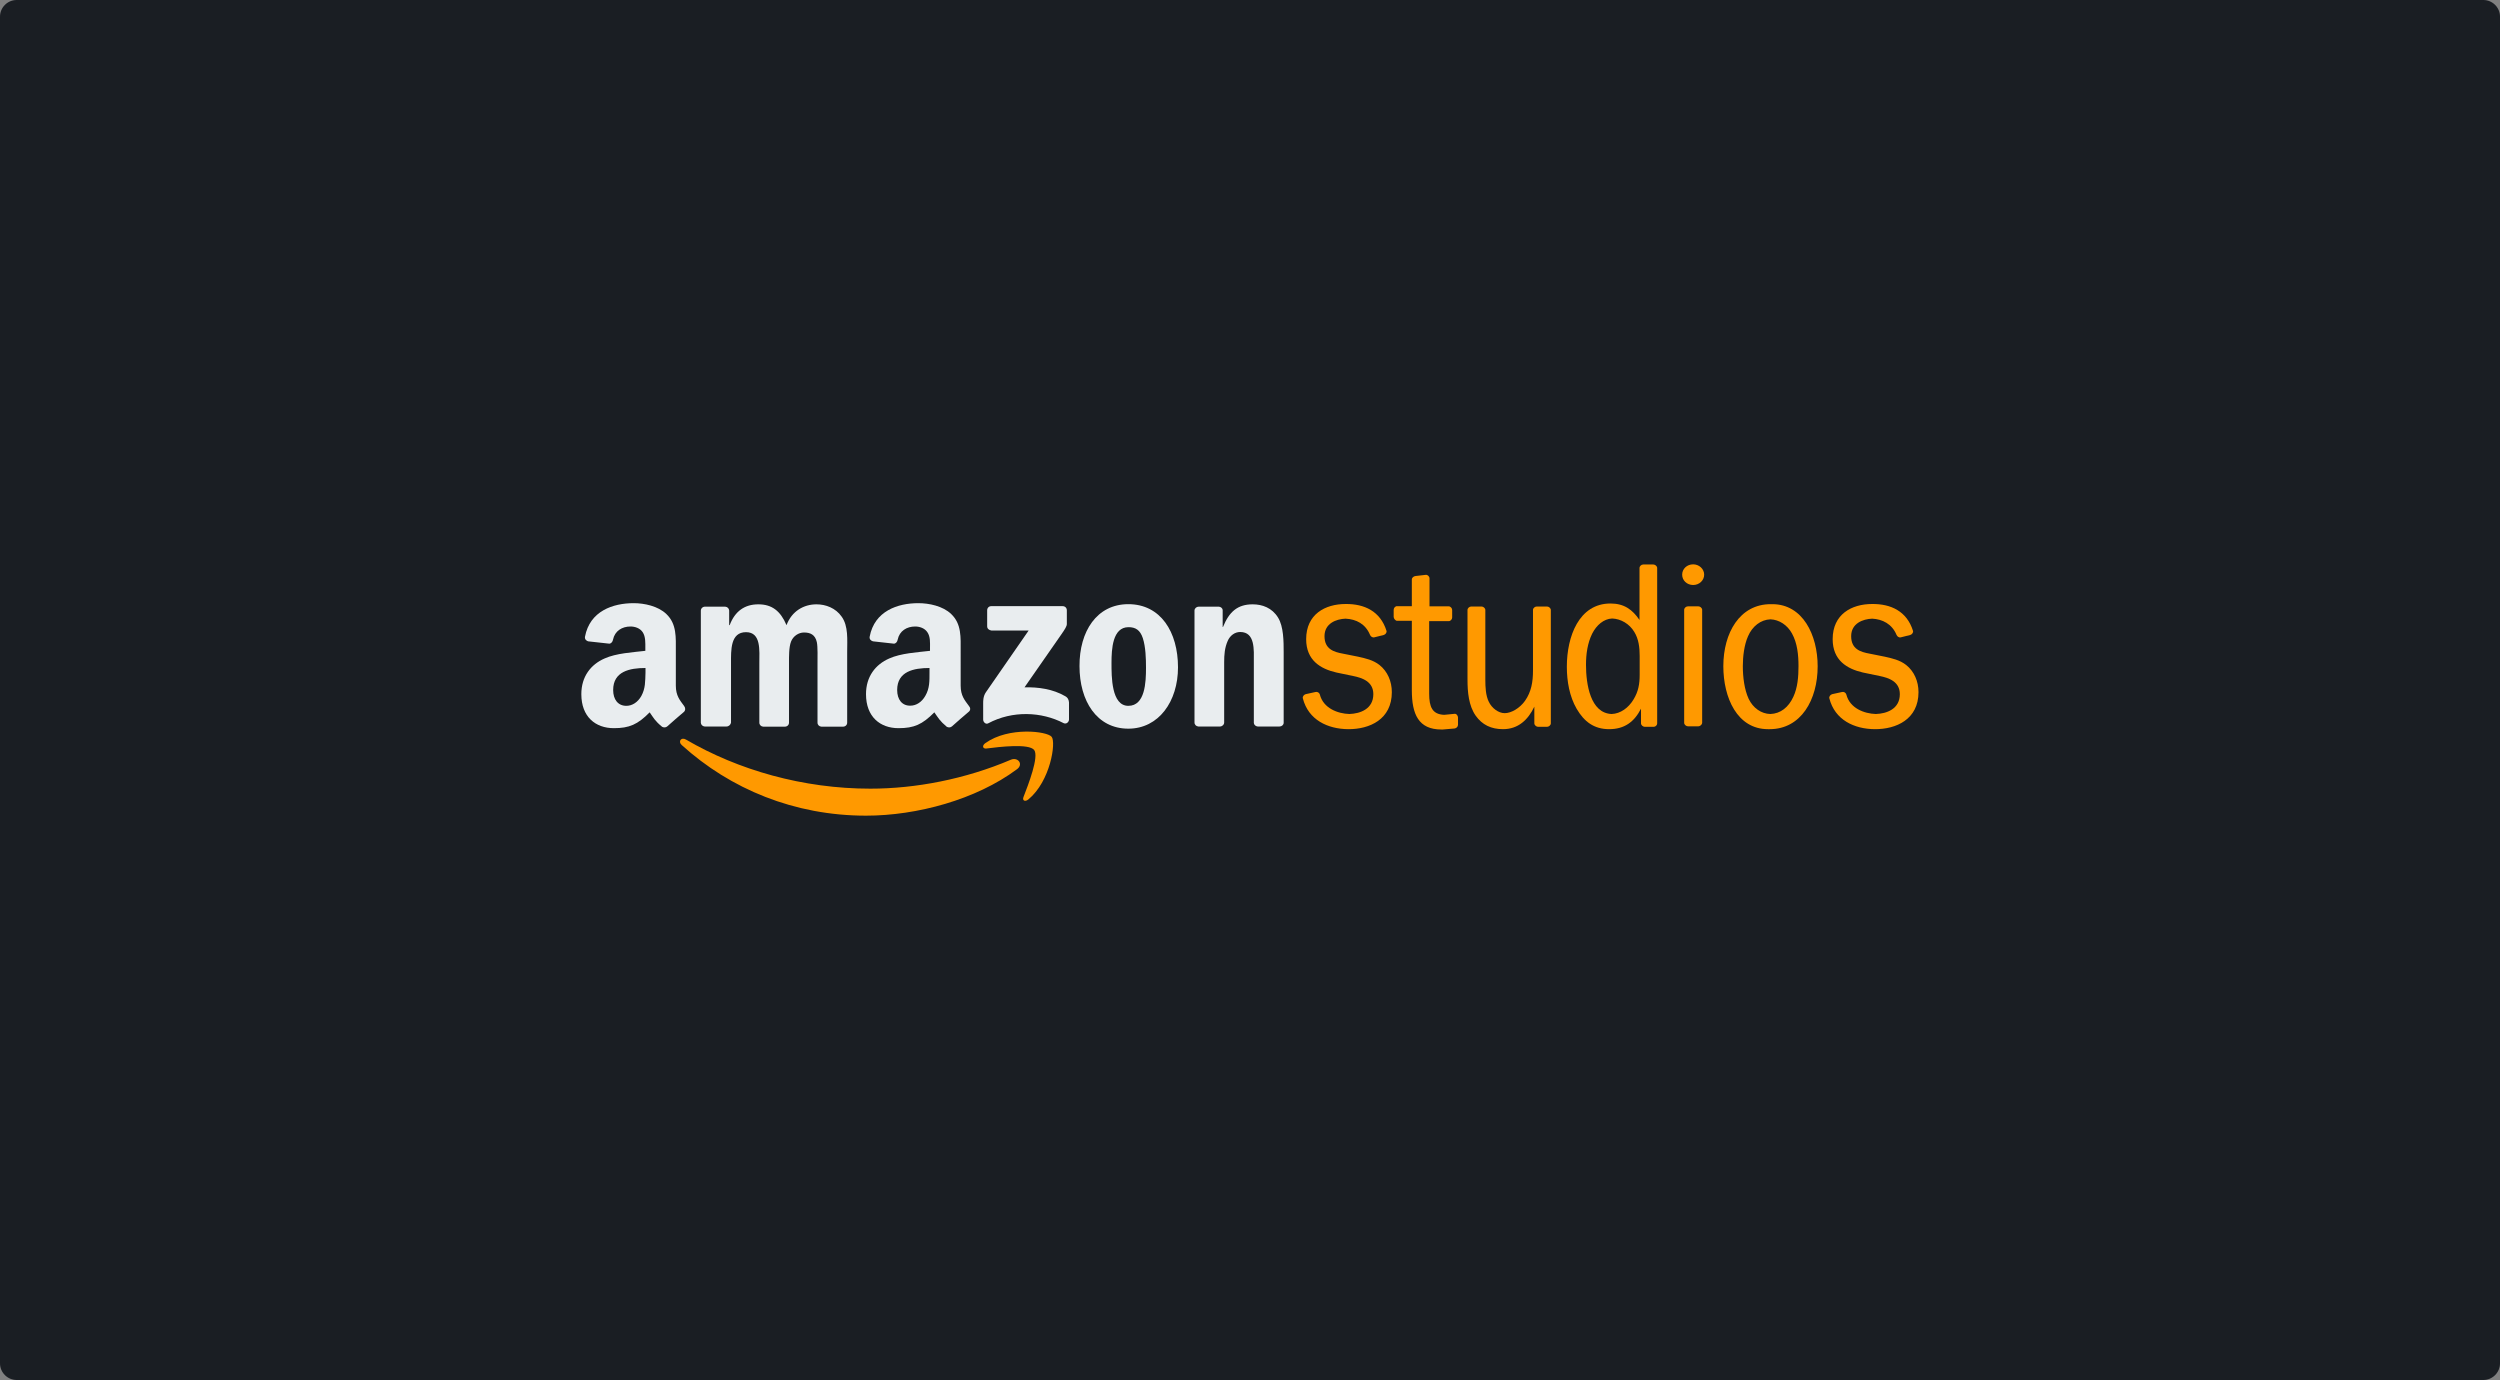 <?xml version="1.0" encoding="utf-8"?>
<!-- Generator: Adobe Illustrator 21.0.2, SVG Export Plug-In . SVG Version: 6.00 Build 0)  -->
<svg version="1.1" id="Layer_1" xmlns="http://www.w3.org/2000/svg" xmlns:xlink="http://www.w3.org/1999/xlink" x="0px" y="0px"
	 viewBox="0 0 1500 828" style="enable-background:new 0 0 1500 828;" xml:space="preserve">
<rect x="0" y="0" width="1500" height="828" fill="#808080" stroke="none"/>
<style type="text/css">
	.st0{fill:#1A1E23;}
	.st1{fill:#FF9900;}
	.st2{fill:#E9EDEF;}
</style>
<g id="Background">
</g>
<g id="Pattern">
</g>
<g id="Logo">
	<path class="st0" d="M1490,828H10c-5.5,0-10-4.5-10-10V10C0,4.5,4.5,0,10,0h1480c5.5,0,10,4.5,10,10v808
		C1500,823.5,1495.5,828,1490,828z"/>
</g>
<g>
	<path class="st1" d="M983.8,405v-11.5c0-5-0.6-10.1-3.2-14.3c-2.9-4.9-8.1-7.9-13.3-8.1c-5.1,0.2-9.4,4-12,9.1
		c-2.8,5.7-3.7,12.2-3.7,18.7c0,11.6,2.6,29,15.4,29.5c5.3-0.2,10.1-3.7,13.1-8.7C983,415,983.8,410.4,983.8,405z M992.2,436.1h-5.3
		c-1.1,0-2.3-1-2.3-2.1v-8.8c-4,7.9-9.9,12.3-19.1,12.3c-9.1,0-15-4.5-19.5-12.2c-4.3-7.4-5.9-16.5-5.9-25.3
		c0-18,7.2-37.9,26.2-37.9c8.2,0,13.2,3.7,17.4,9.9v-31.2c0-1.1,1.1-2.1,2.2-2.1h6.1c1.1,0,2.3,1,2.3,2.1v93.3
		C994.3,435.1,993.3,436.1,992.2,436.1z"/>
	<path class="st1" d="M1060.8,437.5c-18.5,0-26.8-18.9-26.8-37.8c0-19.9,9.8-37.2,28.4-37.2h0.5h0.5c18.2,0,27.2,18.4,27.2,37.3
		c0,20.1-10,37.7-28.8,37.7h-0.5H1060.8z M1062.2,428.4c6.1-0.2,10.9-4,13.8-10.3c2.6-5.6,3.1-12.1,3.1-18.4
		c0-6.8-0.7-13.8-3.9-19.6c-2.8-5.1-7.7-8.3-12.9-8.5c-5.8,0.2-10.9,4.1-13.5,10.2c-2.3,5.2-3.1,12.1-3.1,17.9
		c0,6.5,0.9,14,3.5,19.6C1051.8,424.8,1056.8,428.3,1062.2,428.4z"/>
	<path class="st1" d="M1137.9,380.9c0.4,1,1.5,1.8,2.6,1.5l5.6-1.4c1.1-0.3,2-1.5,1.7-2.5c-3.7-11.8-13.3-16.2-24.5-16.1
		c-12.4,0-23.7,6.2-23.7,21.1c0,12.7,8.6,17.8,18.1,20l10.1,2.1c5.4,1.1,12.1,3.3,12.1,10.9c0,8.9-7.9,11.7-14.4,11.9
		c-6.9-0.2-15.6-3.4-17.7-11.7c-0.3-1.1-1.5-1.8-2.6-1.5l-5.9,1.3c-1.1,0.3-2,1.5-1.7,2.5c3.3,13,15,18.4,27.2,18.5
		c12.9,0.1,26.3-5.9,26.3-22.2c0-6.5-2.6-12.5-7.4-16.3c-3.8-3-8.4-4-12.9-5l-9-1.8c-5.5-1-11.1-2.7-11.1-10.5
		c0-7.7,7.1-10.3,12.6-10.5C1129.5,371.5,1135.2,374.4,1137.9,380.9z"/>
	<path class="st1" d="M1009.3,344.8c0-3.5,2.9-6.2,6.6-6.2c3.6,0,6.6,2.8,6.6,6.2s-2.9,6.2-6.6,6.2
		C1012.2,351,1009.3,348.3,1009.3,344.8z M1019,435.8h-6.2c-1.1,0-2.3-1-2.3-2.1v-67.8c0-1.1,1.1-2.1,2.3-2.1h6.2
		c1.1,0,2.3,1,2.3,2.1v67.9C1021.2,434.8,1020,435.8,1019,435.8z"/>
	<path class="st1" d="M928.2,436.1h-5.3c-1.1,0-2.3-1-2.3-2.1v-10c-3.7,7.8-9.6,13.5-18.8,13.5c-7.1,0-12.5-2.6-16.4-8.1
		c-4.2-6-4.9-14.2-4.9-21.6V366c0-1.1,1.1-2.1,2.3-2.1h6.1c1.1,0,2.3,1,2.3,2.1v41.9c0,4.1,0.2,9.5,2.1,13.2
		c1.8,3.8,5.8,6.8,9.5,6.8c3.9,0,9-2.9,12.2-7.4c3.8-5.4,4.8-11.4,4.8-18.2v-36.4c0-1,1.1-2,2.3-2h6.1c1.1,0,2.3,1,2.3,2.1V434
		C930.5,435.1,929.3,436.1,928.2,436.1z"/>
	<path class="st1" d="M822,380.9c0.4,1,1.5,1.8,2.6,1.5l5.6-1.4c1.1-0.3,2-1.5,1.7-2.5c-3.7-11.8-13.3-16.2-24.5-16.1
		c-12.4,0-23.7,6.2-23.7,21.1c0,12.7,8.6,17.8,18.1,20l10.1,2.1c5.4,1.1,12.1,3.3,12.1,10.9c0,8.9-7.9,11.7-14.4,11.9
		c-6.9-0.2-15.6-3.4-17.7-11.7c-0.3-1.1-1.5-1.8-2.6-1.5l-5.9,1.3c-1.1,0.3-2,1.5-1.7,2.5c3.3,13,15,18.4,27.2,18.5
		c12.9,0.1,26.2-5.9,26.2-22.2c0-6.5-2.6-12.5-7.4-16.3c-3.8-3-8.4-4-12.9-5l-9-1.8c-5.5-1-11.1-2.7-11.1-10.5
		c0-7.7,7.1-10.3,12.6-10.5C813.8,371.5,819.3,374.4,822,380.9z"/>
	<path class="st1" d="M838.3,372.5h8.8v41.7c0,14.3,4,23.5,17.7,23.5h0.9l7-0.6c1.1-0.1,2.1-1.1,2.1-2.2v-4.4c0-1.1-1-2.4-2.1-2.2
		l-6.2,0.6c-7.1-0.3-9-4.7-9-12.7v-43.5h11.7c1.1,0,2.1-1.1,2.1-2.2V366c0-1.1-1-2.2-2.1-2.2h-11.5V347c0-1.1-1.1-2.2-2.2-2.1
		l-6.1,0.7c-1.2,0.1-2.3,1-2.3,2.1v16h-8.9c-1.1,0-2,1.1-2,2.2v4.3C836.3,371.3,837.3,372.5,838.3,372.5z"/>
	<path class="st1" d="M610.1,461.6c-24.5,18.2-60,27.8-90.5,27.8c-42.9,0-81.4-15.9-110.6-42.4c-2.3-2.1-0.3-4.9,2.5-3.3
		c31.5,18.4,70.4,29.5,110.7,29.5c27.1,0,57-5.7,84.4-17.4C610.8,454.1,614.3,458.6,610.1,461.6z"/>
	<path class="st1" d="M620.5,450c-3.2-4-20.7-1.9-28.6-0.9c-2.4,0.3-2.8-1.8-0.6-3.3c14-9.9,37-7.1,39.7-3.7
		c2.7,3.3-0.7,26.5-13.9,37.5c-2,1.7-3.9,0.8-3-1.4C617,470.7,623.5,454,620.5,450z"/>
	<path class="st2" d="M592.3,375.8v-9.6c0-1.5,1.1-2.5,2.4-2.5h42.9c1.4,0,2.5,1,2.5,2.5v8.2c0,1.4-1.2,3.2-3.2,6.1l-22.2,31.9
		c8.3-0.2,17,1,24.4,5.3c1.7,0.9,2.2,2.4,2.3,3.8v10.2c0,1.4-1.5,3-3.2,2.2c-13.2-6.9-30.7-7.7-45.3,0.1c-1.5,0.8-3-0.8-3-2.2V422
		c0-1.6,0-4.2,1.6-6.6l25.7-37.1h-22.4C593.5,378.1,592.3,377.3,592.3,375.8z"/>
	<path class="st2" d="M435.9,435.9h-13.1c-1.2-0.1-2.2-1-2.3-2.2v-67.3c0-1.3,1.1-2.4,2.5-2.4h12.1c1.3,0.1,2.3,1,2.4,2.3v8.8h0.3
		c3.2-8.5,9.1-12.5,17.2-12.5c8.2,0,13.3,4,16.9,12.5c3.2-8.5,10.4-12.5,18-12.5c5.5,0,11.5,2.2,15.1,7.4c4.1,5.7,3.3,13.9,3.3,21.1
		v42.5c0,1.4-1.1,2.4-2.5,2.4h-13c-1.3-0.1-2.3-1.1-2.3-2.4v-35.7c0-2.8,0.2-9.9-0.4-12.6c-1-4.5-3.9-5.8-7.7-5.8
		c-3.2,0-6.5,2.1-7.8,5.5c-1.3,3.4-1.2,9-1.2,12.9v35.7c0,1.4-1.1,2.4-2.5,2.4h-13c-1.3-0.1-2.3-1.1-2.3-2.4v-35.7
		c0-7.5,1.2-18.6-8-18.6c-9.4,0-9,10.8-9,18.6v35.7C438.4,434.8,437.3,435.9,435.9,435.9z"/>
	<path class="st2" d="M677.1,376.3c-9.6,0-10.2,13.2-10.2,21.4c0,8.2-0.1,25.8,10.1,25.8c10.1,0,10.6-14.2,10.6-22.8
		c0-5.7-0.2-12.5-1.9-17.8C684.1,378,681.3,376.3,677.1,376.3z M677,362.5c19.4,0,29.8,16.7,29.8,37.9c0,20.5-11.6,36.8-29.8,36.8
		c-19,0-29.3-16.7-29.3-37.5C647.6,378.8,658.1,362.5,677,362.5z"/>
	<path class="st2" d="M732,435.9h-13c-1.3-0.1-2.3-1.1-2.3-2.4v-67.3c0.1-1.2,1.2-2.2,2.5-2.2h12.1c1.1,0.1,2.1,0.8,2.3,1.9v10.3
		h0.2c3.7-9.2,8.8-13.6,17.8-13.6c5.8,0,11.6,2.1,15.2,7.9c3.4,5.4,3.4,14.5,3.4,21v42.3c-0.1,1.2-1.2,2.1-2.5,2.1h-13.1
		c-1.2-0.1-2.2-1-2.3-2.1v-36.5c0-7.4,0.9-18.1-8.2-18.1c-3.2,0-6.1,2.1-7.5,5.4c-1.8,4.1-2.1,8.2-2.1,12.7v36.2
		C734.5,434.8,733.3,435.9,732,435.9z"/>
	<path class="st2" d="M410.4,423.5c-2.4-3.3-4.9-6-4.9-12.1V391c0-8.7,0.6-16.6-5.7-22.6c-5-4.8-13.3-6.5-19.6-6.5
		c-12.4,0-26.3,4.7-29.2,20.1c-0.3,1.6,0.9,2.5,1.9,2.8l12.7,1.4c1.2-0.1,2-1.2,2.2-2.4c1.1-5.3,5.5-7.9,10.5-7.9
		c2.7,0,5.7,1,7.3,3.4c1.8,2.7,1.6,6.4,1.6,9.5v1.7c-7.6,0.9-17.4,1.4-24.5,4.6c-8.2,3.6-13.9,10.8-13.9,21.4
		c0,13.6,8.5,20.4,19.5,20.4c9.3,0,14.3-2.2,21.5-9.5c2.4,3.4,3.1,5.1,7.5,8.7c1,0.5,2.2,0.5,3.1-0.3l0,0c2.6-2.3,7.3-6.5,10-8.7
		C411.4,426.1,411.3,424.6,410.4,423.5z M384.8,417.6c-2.1,3.7-5.4,5.9-9,5.9c-5,0-7.9-3.8-7.9-9.5c0-11.2,10-13.2,19.4-13.2v2.8
		C387.1,408.9,387.3,413,384.8,417.6z"/>
	<path class="st2" d="M581.3,423.5c-2.4-3.3-4.9-6-4.9-12.1V391c0-8.7,0.6-16.6-5.7-22.6c-5-4.8-13.3-6.5-19.7-6.5
		c-12.4,0-26.3,4.7-29.2,20.1c-0.3,1.6,0.9,2.5,2,2.8l12.6,1.4c1.2-0.1,2-1.2,2.2-2.4c1.1-5.3,5.5-7.9,10.5-7.9c2.7,0,5.7,1,7.3,3.4
		c1.9,2.7,1.6,6.4,1.6,9.5v1.7c-7.6,0.9-17.4,1.4-24.5,4.6c-8.2,3.6-13.9,10.8-13.9,21.4c0,13.6,8.5,20.4,19.5,20.4
		c9.3,0,14.3-2.2,21.5-9.5c2.4,3.4,3.2,5.1,7.5,8.7c1,0.5,2.2,0.5,3.1-0.3l0,0c2.6-2.3,7.3-6.5,10-8.7
		C582.5,426.1,582.3,424.6,581.3,423.5z M538.3,414c0-11.2,10-13.2,19.4-13.2v2.8c0,5.1,0.1,9.4-2.5,13.9c-2.1,3.7-5.4,5.9-9,5.9
		C541.3,423.5,538.3,419.8,538.3,414z"/>
</g>
</svg>
